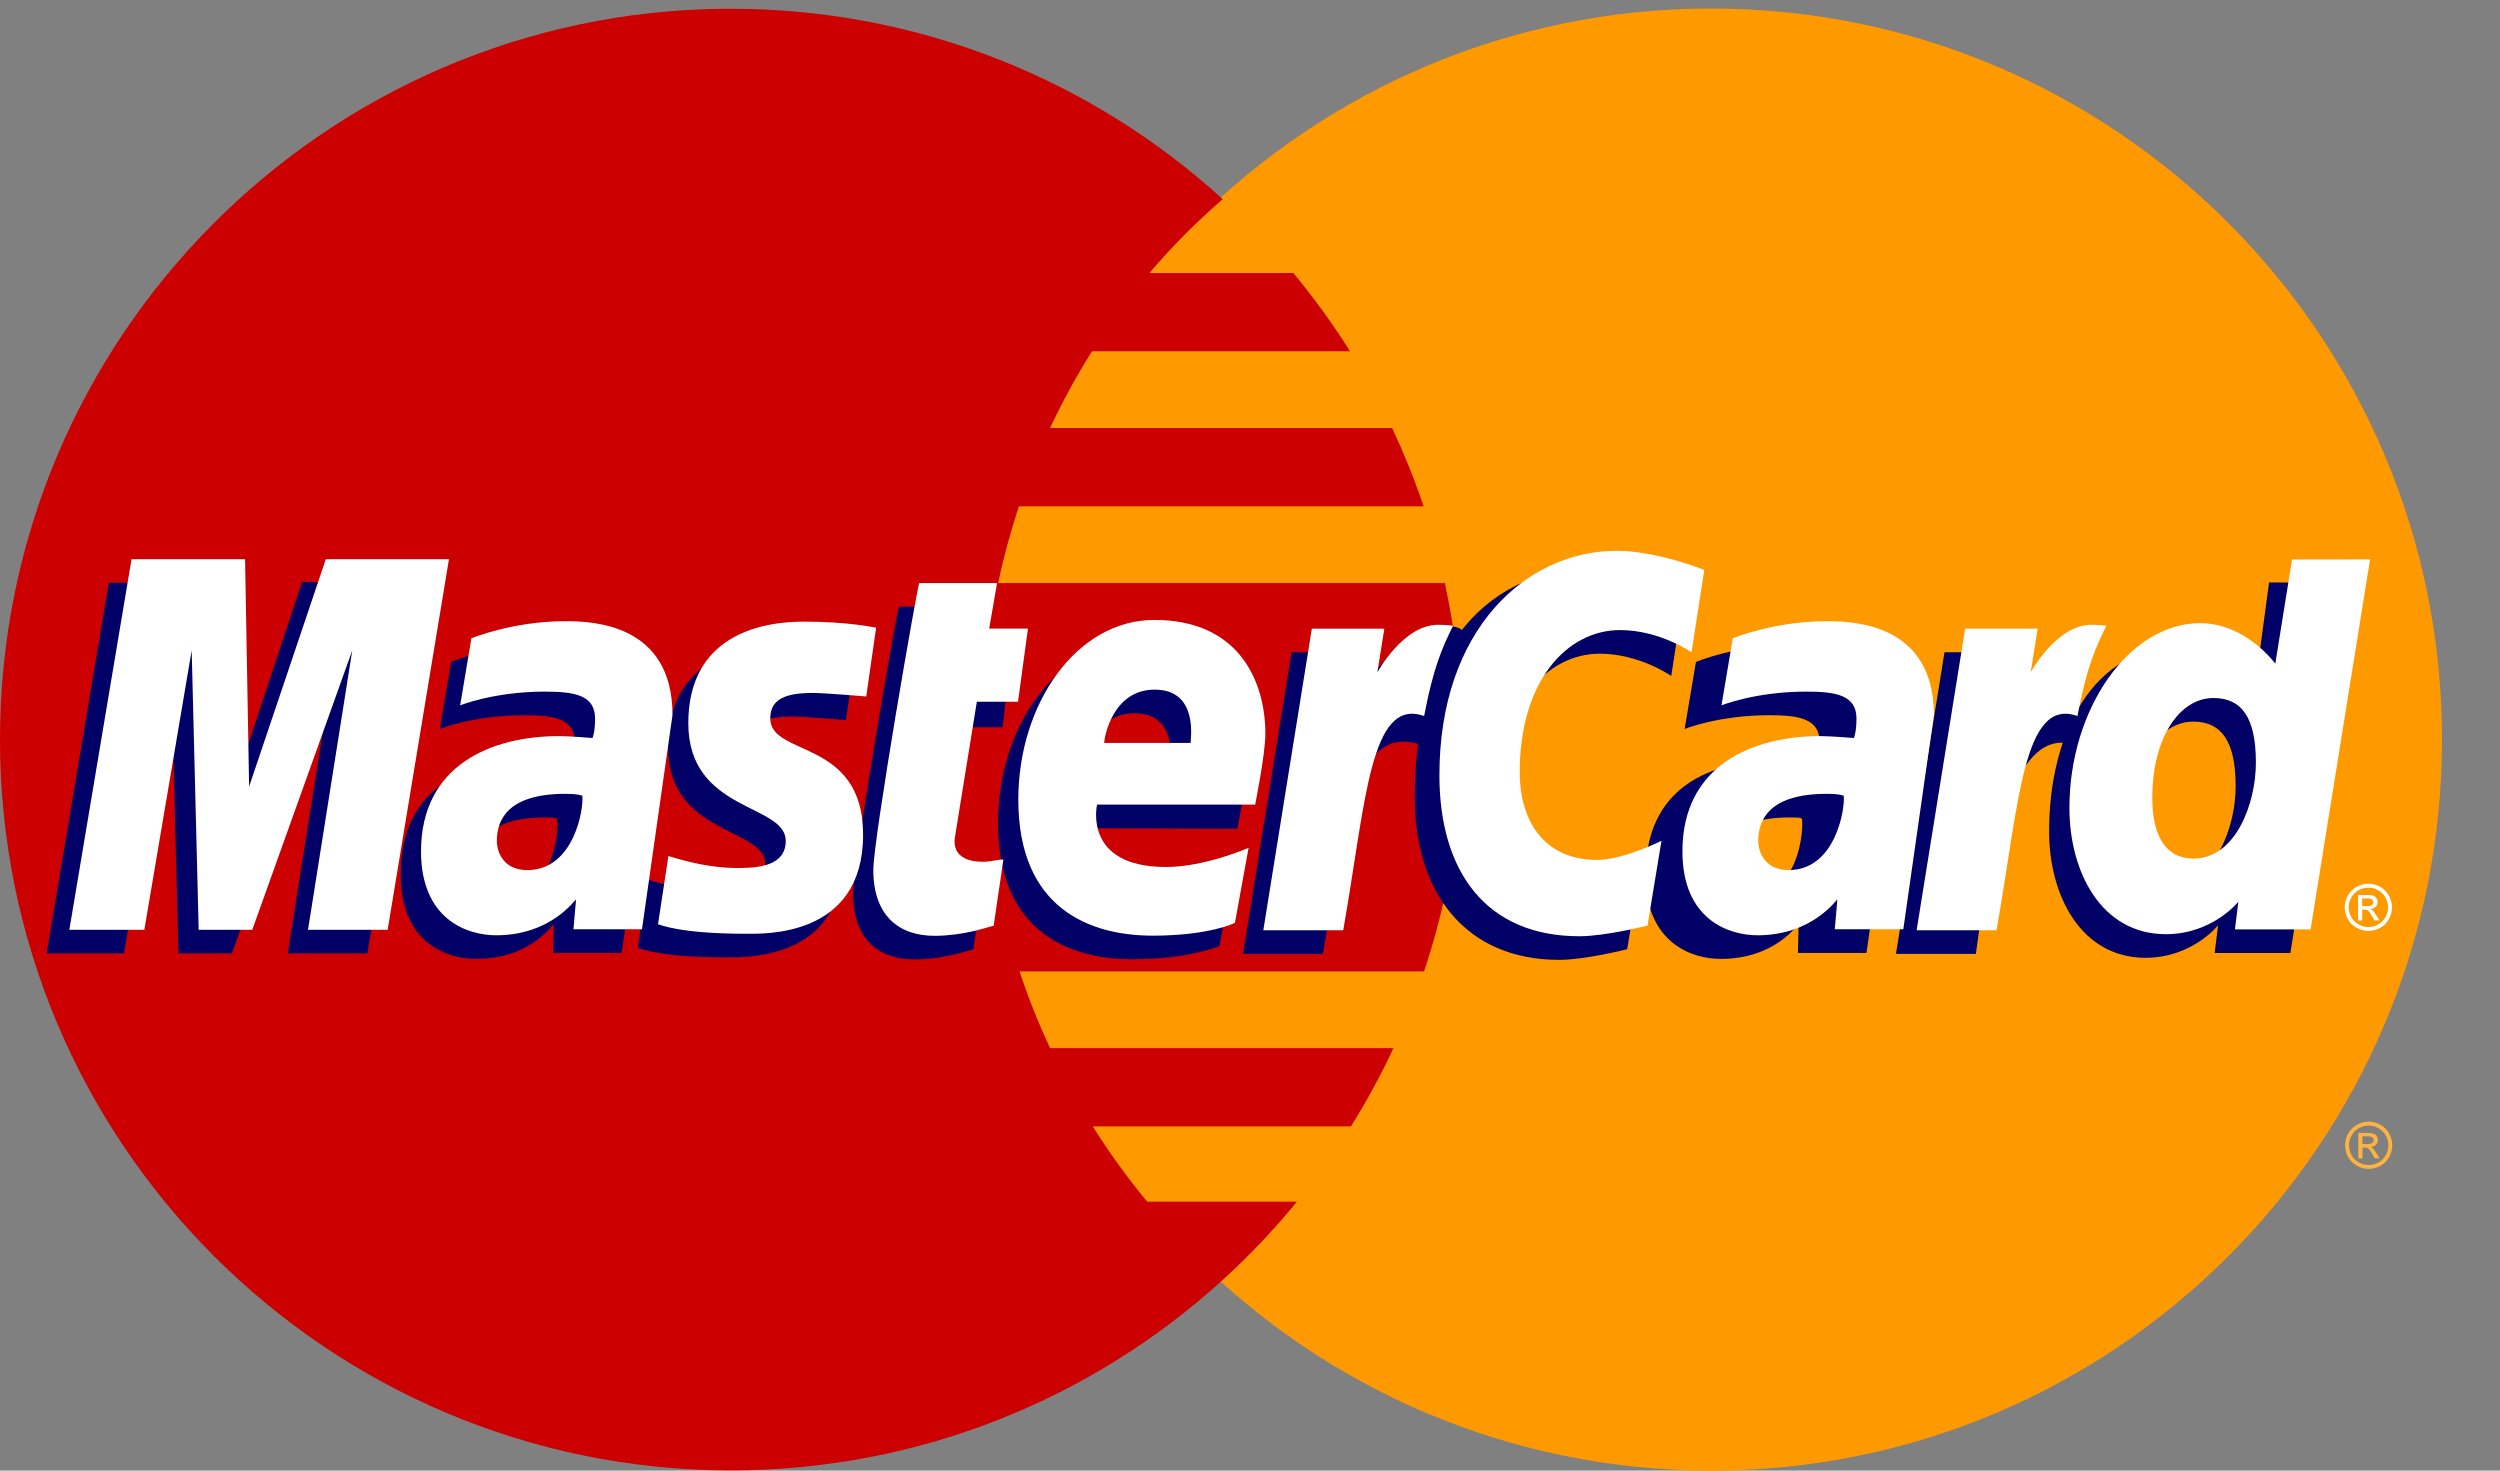 <svg width="34" height="20" viewBox="0 0 34 20" fill="none" xmlns="http://www.w3.org/2000/svg">
<rect x="0" y="0" width="34" height="20" fill="#808080" stroke="none"/>
<path d="M33.211 10.058C33.213 15.548 28.764 19.999 23.275 20C17.785 20.001 13.334 15.553 13.333 10.063C13.333 10.062 13.333 10.06 13.333 10.058C13.331 4.569 17.78 0.118 23.269 0.116C28.759 0.115 33.21 4.564 33.211 10.053C33.211 10.055 33.211 10.056 33.211 10.058Z" fill="#FF9900"/>
<path d="M9.875 0.119C4.418 0.154 0 4.593 0 10.058C0 15.545 4.453 19.997 9.939 19.997C12.514 19.997 14.861 19.016 16.628 17.408C16.628 17.408 16.627 17.408 16.627 17.407H16.629C16.991 17.078 17.328 16.722 17.638 16.343H15.602C15.33 16.015 15.083 15.672 14.861 15.319H18.373C18.586 14.977 18.78 14.623 18.951 14.255H14.281C14.122 13.914 13.983 13.565 13.866 13.211H19.367C19.699 12.22 19.879 11.16 19.879 10.058C19.879 9.328 19.799 8.615 19.65 7.93H13.574C13.649 7.577 13.744 7.228 13.857 6.886H19.361C19.238 6.521 19.095 6.166 18.933 5.821H14.28C14.448 5.463 14.638 5.114 14.851 4.777H18.36C18.127 4.405 17.868 4.05 17.589 3.713H15.632C15.934 3.357 16.267 3.022 16.629 2.709C14.863 1.1 12.515 0.119 9.939 0.119C9.918 0.119 9.897 0.119 9.875 0.119Z" fill="#CC0000"/>
<path d="M32.214 15.254C32.268 15.254 32.321 15.268 32.372 15.296C32.424 15.323 32.464 15.363 32.492 15.415C32.521 15.466 32.535 15.52 32.535 15.576C32.535 15.631 32.521 15.685 32.493 15.736C32.465 15.787 32.425 15.827 32.374 15.855C32.323 15.883 32.27 15.897 32.214 15.897C32.158 15.897 32.105 15.883 32.054 15.855C32.003 15.826 31.964 15.787 31.935 15.736C31.907 15.685 31.893 15.631 31.893 15.576C31.893 15.52 31.907 15.466 31.936 15.415C31.965 15.363 32.005 15.324 32.056 15.296C32.108 15.268 32.16 15.254 32.214 15.254ZM32.214 15.308C32.169 15.308 32.125 15.319 32.082 15.342C32.04 15.366 32.006 15.399 31.982 15.442C31.958 15.485 31.946 15.529 31.946 15.576C31.946 15.622 31.958 15.667 31.981 15.709C32.005 15.752 32.038 15.785 32.081 15.809C32.123 15.832 32.168 15.844 32.214 15.844C32.261 15.844 32.305 15.832 32.347 15.809C32.39 15.785 32.423 15.752 32.447 15.709C32.47 15.667 32.482 15.622 32.482 15.576C32.482 15.529 32.47 15.485 32.446 15.442C32.422 15.399 32.388 15.366 32.345 15.342C32.303 15.319 32.259 15.308 32.214 15.308ZM32.073 15.754V15.408H32.192C32.233 15.408 32.262 15.411 32.28 15.418C32.298 15.424 32.313 15.435 32.324 15.451C32.335 15.467 32.34 15.484 32.34 15.502C32.34 15.527 32.331 15.549 32.313 15.568C32.295 15.586 32.271 15.597 32.241 15.599C32.253 15.604 32.263 15.61 32.271 15.617C32.285 15.631 32.302 15.654 32.322 15.686L32.364 15.754H32.296L32.266 15.699C32.241 15.656 32.222 15.63 32.207 15.618C32.197 15.611 32.182 15.607 32.163 15.607H32.13V15.754H32.074M32.129 15.559H32.197C32.229 15.559 32.251 15.554 32.263 15.544C32.275 15.534 32.281 15.522 32.281 15.506C32.281 15.496 32.278 15.486 32.272 15.479C32.267 15.47 32.259 15.465 32.248 15.46C32.238 15.457 32.22 15.454 32.193 15.454H32.129V15.559" fill="#FCB340"/>
<path d="M13.238 12.91L13.37 12.01C13.298 12.01 13.191 12.041 13.098 12.041C12.729 12.041 12.683 11.844 12.712 11.701L13.075 9.891H13.635L13.751 8.87H13.223L13.33 8.251H12.226C12.203 8.275 11.602 11.731 11.602 12.152C11.602 12.775 11.951 13.053 12.445 13.048C12.831 13.045 13.132 12.938 13.238 12.91Z" fill="#000066"/>
<path d="M13.573 11.195C13.573 12.69 14.56 13.046 15.401 13.046C16.177 13.046 16.585 12.866 16.585 12.866L16.771 11.845C16.771 11.845 16.115 12.111 15.582 12.111C14.445 12.111 14.645 11.264 14.645 11.264L16.828 11.271C16.828 11.271 16.967 10.585 16.967 10.306C16.967 9.608 16.587 8.752 15.425 8.752C14.361 8.753 13.573 9.899 13.573 11.195ZM15.429 9.7C16.026 9.7 15.916 10.371 15.916 10.426H14.741C14.741 10.356 14.852 9.7 15.429 9.7Z" fill="#000066"/>
<path d="M22.13 12.909L22.32 11.756C22.32 11.756 21.8 12.016 21.444 12.016C20.693 12.016 20.392 11.443 20.392 10.827C20.392 9.578 21.038 8.89 21.757 8.89C22.296 8.89 22.729 9.193 22.729 9.193L22.901 8.072C22.901 8.072 22.391 7.703 21.841 7.701C20.187 7.694 19.24 8.846 19.24 10.837C19.24 12.156 19.941 13.054 21.204 13.054C21.561 13.054 22.13 12.909 22.13 12.909Z" fill="#000066"/>
<path d="M7.417 8.769C6.691 8.769 6.135 9.002 6.135 9.002L5.982 9.914C5.982 9.914 6.441 9.727 7.135 9.727C7.529 9.727 7.817 9.771 7.817 10.092C7.817 10.286 7.782 10.358 7.782 10.358C7.782 10.358 7.471 10.332 7.327 10.332C6.294 10.332 5.45 10.723 5.45 11.9C5.45 12.828 6.081 13.041 6.472 13.041C7.219 13.041 7.514 12.57 7.532 12.568L7.523 12.96C7.523 12.96 8.455 12.96 8.455 12.96L8.87 10.045C8.87 8.809 7.792 8.769 7.417 8.769ZM7.578 11.135C7.599 11.313 7.532 12.155 6.895 12.155C6.566 12.155 6.481 11.903 6.481 11.755C6.481 11.465 6.638 11.117 7.414 11.117C7.594 11.117 7.548 11.13 7.578 11.135Z" fill="#000066"/>
<path d="M9.861 13.02C10.099 13.02 11.462 13.08 11.462 11.674C11.462 10.359 10.201 10.619 10.201 10.091C10.201 9.828 10.406 9.745 10.782 9.745C10.931 9.745 11.505 9.793 11.505 9.793L11.639 8.859C11.639 8.859 11.267 8.775 10.662 8.775C9.879 8.775 9.085 9.088 9.085 10.157C9.085 11.369 10.41 11.247 10.41 11.758C10.41 12.098 10.04 12.126 9.754 12.126C9.261 12.126 8.816 11.957 8.815 11.965L8.673 12.89C8.699 12.898 8.973 13.02 9.861 13.02Z" fill="#000066"/>
<path d="M30.859 7.921L30.668 9.347C30.668 9.347 30.269 8.797 29.646 8.797C28.473 8.797 27.868 9.966 27.868 11.309C27.868 12.176 28.299 13.026 29.18 13.026C29.814 13.026 30.166 12.584 30.166 12.584L30.119 12.961H31.149L31.957 7.929L30.859 7.921ZM30.405 10.692C30.405 11.251 30.128 11.998 29.554 11.998C29.173 11.998 28.995 11.678 28.995 11.176C28.995 10.356 29.363 9.814 29.828 9.814C30.209 9.814 30.405 10.076 30.405 10.692Z" fill="#000066"/>
<path d="M1.687 12.965L2.331 9.166L2.426 12.965H3.155L4.515 9.166L3.913 12.965H4.996L5.83 7.926L4.109 7.913L3.086 10.998L3.057 7.926H1.48L0.634 12.965H1.687Z" fill="#000066"/>
<path d="M17.992 12.973C18.3 11.221 18.41 9.838 19.308 10.124C19.437 9.446 19.745 8.857 19.885 8.57C19.885 8.57 19.841 8.504 19.563 8.504C19.089 8.504 18.456 9.465 18.456 9.465L18.551 8.871H17.565L16.905 12.973H17.992V12.973Z" fill="#000066"/>
<path d="M24.347 8.769C23.621 8.769 23.065 9.002 23.065 9.002L22.911 9.914C22.911 9.914 23.37 9.727 24.064 9.727C24.459 9.727 24.747 9.771 24.747 10.092C24.747 10.286 24.712 10.358 24.712 10.358C24.712 10.358 24.401 10.332 24.257 10.332C23.224 10.332 22.38 10.723 22.38 11.9C22.38 12.828 23.011 13.041 23.402 13.041C24.148 13.041 24.444 12.57 24.461 12.568L24.452 12.96H25.384L25.8 10.045C25.8 8.809 24.721 8.769 24.347 8.769ZM24.508 11.135C24.528 11.313 24.462 12.155 23.825 12.155C23.496 12.155 23.41 11.903 23.41 11.755C23.41 11.465 23.568 11.117 24.343 11.117C24.524 11.117 24.478 11.13 24.508 11.135Z" fill="#000066"/>
<path d="M26.872 12.973C27.042 11.684 27.355 9.875 28.188 10.124C28.317 9.446 28.193 9.448 27.916 9.448C27.441 9.448 27.336 9.465 27.336 9.465L27.431 8.871H26.445L25.785 12.973H26.872V12.973Z" fill="#000066"/>
<path d="M13.514 12.589L13.646 11.689C13.574 11.689 13.467 11.72 13.373 11.72C13.005 11.72 12.964 11.524 12.988 11.38L13.285 9.544H13.845L13.98 8.549H13.453L13.56 7.93H12.502C12.478 7.954 11.877 11.41 11.877 11.831C11.877 12.454 12.227 12.732 12.72 12.727C13.107 12.724 13.407 12.617 13.514 12.589Z" fill="white"/>
<path d="M13.849 10.874C13.849 12.369 14.836 12.725 15.677 12.725C16.453 12.725 16.795 12.551 16.795 12.551L16.981 11.53C16.981 11.53 16.39 11.791 15.857 11.791C14.721 11.791 14.92 10.943 14.92 10.943H17.07C17.07 10.943 17.209 10.258 17.209 9.978C17.209 9.281 16.862 8.431 15.7 8.431C14.636 8.431 13.849 9.578 13.849 10.874ZM15.704 9.379C16.302 9.379 16.192 10.05 16.192 10.104H15.017C15.017 10.035 15.128 9.379 15.704 9.379Z" fill="white"/>
<path d="M22.406 12.588L22.596 11.435C22.596 11.435 22.076 11.695 21.72 11.695C20.969 11.695 20.668 11.122 20.668 10.506C20.668 9.257 21.314 8.569 22.033 8.569C22.572 8.569 23.005 8.872 23.005 8.872L23.178 7.751C23.178 7.751 22.536 7.491 21.986 7.491C20.764 7.491 19.576 8.551 19.576 10.542C19.576 11.862 20.217 12.733 21.48 12.733C21.837 12.733 22.406 12.588 22.406 12.588Z" fill="white"/>
<path d="M7.693 8.448C6.967 8.448 6.411 8.681 6.411 8.681L6.258 9.593C6.258 9.593 6.717 9.406 7.411 9.406C7.805 9.406 8.093 9.45 8.093 9.771C8.093 9.965 8.058 10.037 8.058 10.037C8.058 10.037 7.747 10.011 7.603 10.011C6.688 10.011 5.726 10.402 5.726 11.579C5.726 12.507 6.357 12.72 6.748 12.72C7.495 12.72 7.816 12.236 7.834 12.234L7.799 12.638H8.731L9.146 9.724C9.146 8.488 8.068 8.448 7.693 8.448ZM7.92 10.821C7.94 10.999 7.808 11.833 7.171 11.833C6.842 11.833 6.757 11.582 6.757 11.434C6.757 11.144 6.914 10.796 7.69 10.796C7.87 10.796 7.889 10.816 7.92 10.821Z" fill="white"/>
<path d="M10.137 12.699C10.375 12.699 11.738 12.759 11.738 11.353C11.738 10.039 10.476 10.298 10.476 9.77C10.476 9.507 10.682 9.424 11.058 9.424C11.207 9.424 11.781 9.472 11.781 9.472L11.915 8.537C11.915 8.537 11.543 8.454 10.938 8.454C10.155 8.454 9.361 8.767 9.361 9.836C9.361 11.048 10.686 10.926 10.686 11.436C10.686 11.777 10.315 11.805 10.03 11.805C9.536 11.805 9.092 11.635 9.09 11.643L8.949 12.569C8.975 12.576 9.249 12.699 10.137 12.699Z" fill="white"/>
<path d="M31.172 7.609L30.944 9.026C30.944 9.026 30.545 8.475 29.922 8.475C28.952 8.475 28.144 9.645 28.144 10.988C28.144 11.855 28.575 12.705 29.456 12.705C30.09 12.705 30.442 12.263 30.442 12.263L30.395 12.64H31.424L32.233 7.608L31.172 7.609ZM30.68 10.371C30.68 10.93 30.404 11.677 29.83 11.677C29.449 11.677 29.271 11.357 29.271 10.855C29.271 10.035 29.639 9.493 30.104 9.493C30.485 9.493 30.68 9.755 30.68 10.371Z" fill="white"/>
<path d="M1.963 12.645L2.607 8.845L2.702 12.645H3.431L4.791 8.845L4.189 12.645H5.272L6.106 7.605H4.431L3.388 10.697L3.333 7.605H1.789L0.943 12.645H1.963Z" fill="white"/>
<path d="M18.268 12.652C18.576 10.9 18.633 9.477 19.368 9.738C19.497 9.06 19.621 8.797 19.761 8.511C19.761 8.511 19.696 8.497 19.557 8.497C19.083 8.497 18.732 9.144 18.732 9.144L18.827 8.55H17.841L17.181 12.652H18.268Z" fill="white"/>
<path d="M24.848 8.448C24.122 8.448 23.566 8.681 23.566 8.681L23.412 9.593C23.412 9.593 23.872 9.406 24.566 9.406C24.96 9.406 25.248 9.45 25.248 9.771C25.248 9.965 25.213 10.037 25.213 10.037C25.213 10.037 24.902 10.011 24.758 10.011C23.843 10.011 22.881 10.402 22.881 11.579C22.881 12.507 23.512 12.72 23.903 12.72C24.649 12.72 24.971 12.236 24.988 12.234L24.953 12.638C24.953 12.638 25.885 12.638 25.885 12.638L26.301 9.724C26.301 8.488 25.222 8.448 24.848 8.448ZM25.075 10.821C25.095 10.999 24.963 11.833 24.326 11.833C23.997 11.833 23.912 11.582 23.912 11.434C23.912 11.144 24.069 10.796 24.845 10.796C25.025 10.796 25.044 10.816 25.075 10.821Z" fill="white"/>
<path d="M27.153 12.652C27.461 10.9 27.518 9.477 28.253 9.738C28.382 9.06 28.506 8.797 28.646 8.511C28.646 8.511 28.581 8.497 28.442 8.497C27.968 8.497 27.617 9.144 27.617 9.144L27.712 8.55H26.726L26.066 12.652H27.153Z" fill="white"/>
<path d="M32.21 12.019C32.264 12.019 32.317 12.032 32.368 12.06C32.419 12.088 32.459 12.127 32.488 12.179C32.517 12.231 32.531 12.284 32.531 12.34C32.531 12.395 32.517 12.449 32.488 12.5C32.46 12.551 32.421 12.591 32.37 12.619C32.319 12.647 32.265 12.661 32.21 12.661C32.154 12.661 32.101 12.647 32.05 12.619C31.999 12.591 31.959 12.551 31.931 12.5C31.902 12.449 31.888 12.395 31.888 12.34C31.888 12.284 31.902 12.231 31.931 12.179C31.96 12.127 32 12.088 32.052 12.06C32.103 12.032 32.156 12.019 32.21 12.019ZM32.21 12.072C32.165 12.072 32.121 12.083 32.078 12.107C32.035 12.13 32.002 12.163 31.978 12.206C31.954 12.249 31.942 12.293 31.942 12.34C31.942 12.386 31.953 12.431 31.977 12.473C32.001 12.515 32.034 12.549 32.077 12.572C32.119 12.596 32.163 12.608 32.21 12.608C32.256 12.608 32.301 12.596 32.343 12.572C32.386 12.549 32.419 12.515 32.442 12.473C32.466 12.43 32.478 12.386 32.478 12.34C32.478 12.293 32.466 12.249 32.442 12.206C32.418 12.163 32.385 12.13 32.341 12.107C32.299 12.083 32.255 12.072 32.21 12.072ZM32.069 12.518V12.172H32.188C32.229 12.172 32.258 12.175 32.276 12.181C32.294 12.188 32.309 12.199 32.32 12.215C32.331 12.231 32.336 12.248 32.336 12.265C32.336 12.291 32.327 12.313 32.309 12.331C32.291 12.35 32.267 12.361 32.237 12.363C32.249 12.368 32.259 12.374 32.267 12.381C32.281 12.395 32.298 12.418 32.318 12.45L32.36 12.517H32.292L32.261 12.463C32.237 12.42 32.218 12.393 32.203 12.383C32.193 12.374 32.178 12.371 32.158 12.371H32.126V12.518L32.069 12.518ZM32.125 12.323H32.193C32.225 12.323 32.247 12.318 32.259 12.308C32.271 12.299 32.277 12.286 32.277 12.27C32.277 12.26 32.274 12.251 32.268 12.243C32.263 12.235 32.255 12.229 32.245 12.225C32.234 12.221 32.216 12.219 32.189 12.219H32.125V12.323" fill="white"/>
</svg>
